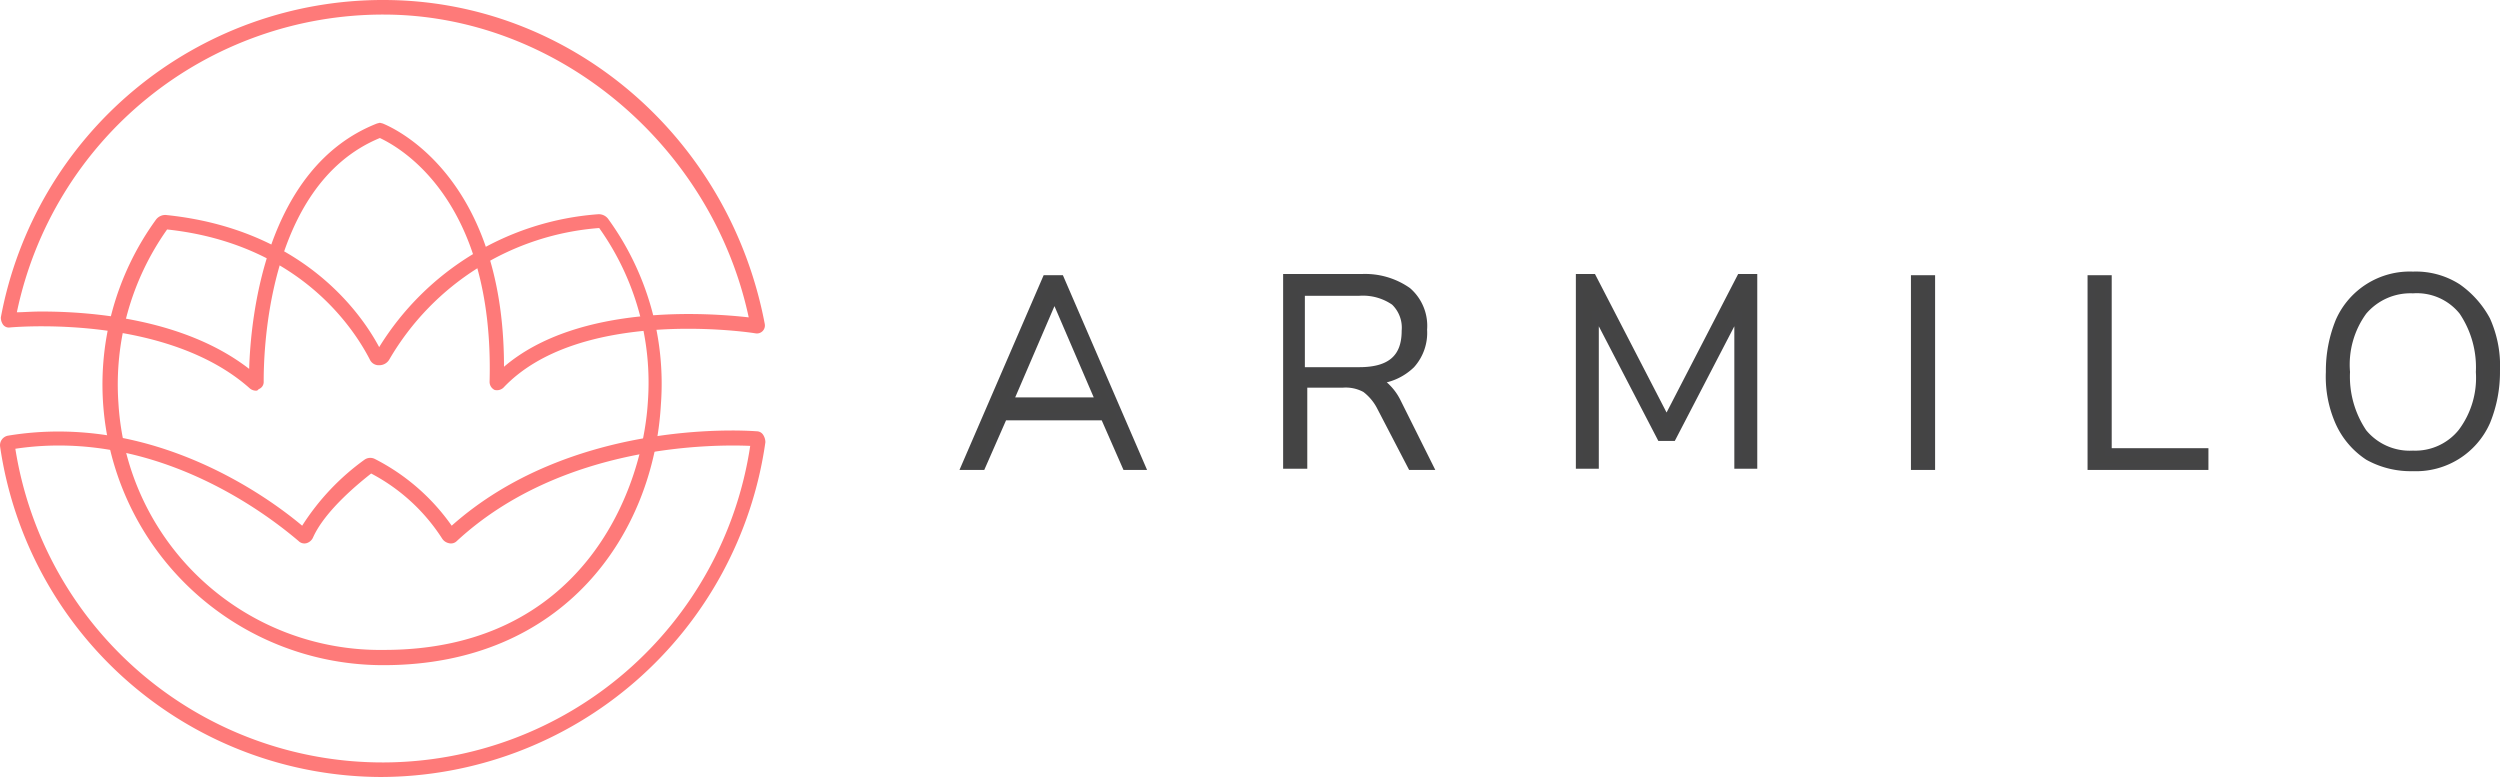 <svg xmlns="http://www.w3.org/2000/svg" width="173.188" height="53.826" viewBox="0 0 173.188 53.826">
  <g id="Armilo" transform="translate(-22.301 -10)">
    <g id="Group_3" data-name="Group 3" transform="translate(22.358 10)">
      <path id="Path_5" data-name="Path 5" d="M46.157,37.064a.669.669,0,0,1-.4-.151c-5.584-4.98-15.494-4.326-16.651-4.226a.49.49,0,0,1-.453-.2.85.85,0,0,1-.151-.5A26.924,26.924,0,0,1,55.011,10c12.878,0,23.945,9.457,26.41,22.436a.554.554,0,0,1-.654.654c-1.258-.2-12.375-1.61-17.456,3.773a.661.661,0,0,1-.6.151.619.619,0,0,1-.352-.553c.352-12.828-6.439-16.349-7.6-16.9C46.71,22.878,46.71,35.1,46.71,36.46a.524.524,0,0,1-.352.5A.2.2,0,0,1,46.157,37.064Zm16.4-.905ZM31.317,31.581c3.471,0,9.91.5,14.387,3.974.1-3.421,1.056-13.934,8.854-17l.2-.05.2.05c.352.151,8.4,3.32,8.4,16.852,5.181-4.427,14.287-3.723,16.953-3.421-2.566-11.973-13.331-20.977-25.3-20.977a25.921,25.921,0,0,0-25.4,20.625C30.059,31.631,30.613,31.581,31.317,31.581Zm49.1,1.056Zm.5-.553Z" transform="translate(-28.5 -10)" fill="#fe7a79"/>
    </g>
    <g id="Group_4" data-name="Group 4" transform="translate(22.301 39.826)">
      <path id="Path_6" data-name="Path 6" d="M54.753,93.291A26.744,26.744,0,0,1,28.394,70.4a.675.675,0,0,1,.553-.755h0c10.061-1.66,18.16,4.377,20.373,6.238a16.619,16.619,0,0,1,4.326-4.578.7.7,0,0,1,.7-.05,14.6,14.6,0,0,1,5.332,4.628c8.149-7.244,19.82-6.64,21.128-6.54a.528.528,0,0,1,.453.252.971.971,0,0,1,.151.5A26.977,26.977,0,0,1,54.753,93.291ZM29.45,70.553a25.755,25.755,0,0,0,50.908-.2c-2.364-.1-12.979-.2-20.323,6.59a.568.568,0,0,1-.553.151.733.733,0,0,1-.453-.3,13.06,13.06,0,0,0-4.93-4.527c-.7.553-3.169,2.515-4.024,4.427a.714.714,0,0,1-.453.4.568.568,0,0,1-.553-.151C47.459,75.584,39.511,69.044,29.45,70.553Z" transform="translate(-28.387 -69.291)" fill="#fe7a79"/>
    </g>
    <g id="Group_5" data-name="Group 5" transform="translate(29.41 24.84)">
      <path id="Path_7" data-name="Path 7" d="M61.977,70.739A19.443,19.443,0,0,1,46.232,39.852a.811.811,0,0,1,.654-.3c9.457.956,13.532,6.791,14.79,9.155A19.491,19.491,0,0,1,76.867,39.5a.811.811,0,0,1,.654.3A19.428,19.428,0,0,1,81.193,52.68C80.69,61.634,74.5,70.739,61.977,70.739ZM46.986,40.556a18.578,18.578,0,0,0-3.37,12.073A18.158,18.158,0,0,0,62.027,69.683c13.532,0,17.858-10.765,18.261-17.154a18.458,18.458,0,0,0-3.37-12.073,18.436,18.436,0,0,0-14.538,9.105h0a.8.8,0,0,1-.7.4.674.674,0,0,1-.654-.4C60.065,47.7,56.343,41.562,46.986,40.556Z" transform="translate(-42.518 -39.5)" fill="#fe7a79"/>
    </g>
    <g id="Group_6" data-name="Group 6" transform="translate(89.149 29.065)">
      <path id="Path_8" data-name="Path 8" d="M28.945,141.289l-1.508-3.436H20.482l-1.508,3.436H17.8L23.415,128.3H24.42l5.615,12.989ZM20.9,136.764h6.2L24,129.557Z" transform="translate(-17.8 -128.049)" fill="#444" stroke="#444445" stroke-width="0.5"/>
      <path id="Path_9" data-name="Path 9" d="M54.288,141.273H53.031l-2.179-4.19a3.635,3.635,0,0,0-1.006-1.173,2.817,2.817,0,0,0-1.592-.335H45.573v5.615H44.4V128.2h5.2a5.139,5.139,0,0,1,3.184.922,3.2,3.2,0,0,1,1.089,2.682,3.306,3.306,0,0,1-.838,2.43,3.89,3.89,0,0,1-2.514,1.089,1.739,1.739,0,0,1,.838.5,3.721,3.721,0,0,1,.67.922Zm-4.86-6.62c2.179,0,3.184-.922,3.184-2.765a2.475,2.475,0,0,0-.754-2.011,3.823,3.823,0,0,0-2.43-.67H45.406v5.447Z" transform="translate(-22.109 -128.032)" fill="#444" stroke="#444445" stroke-width="0.5"/>
      <path id="Path_10" data-name="Path 10" d="M79.745,128.2h.922v12.989H79.578V130.546l-4.525,8.715h-.838l-4.525-8.715v10.643H68.6V128.2h.922l5.112,9.888Z" transform="translate(-26.03 -128.032)" fill="#444" stroke="#444445" stroke-width="0.5"/>
      <path id="Path_11" data-name="Path 11" d="M96.3,141.289V128.3h1.173v12.989Z" transform="translate(-30.517 -128.049)" fill="#444" stroke="#444445" stroke-width="0.5"/>
      <path id="Path_12" data-name="Path 12" d="M110.9,141.289V128.3h1.173v11.983h6.7v1.006Z" transform="translate(-32.882 -128.049)" fill="#444" stroke="#444445" stroke-width="0.5"/>
      <path id="Path_13" data-name="Path 13" d="M133.282,140.57a5.573,5.573,0,0,1-2.011-2.346,7.773,7.773,0,0,1-.67-3.52,9.086,9.086,0,0,1,.67-3.52A5.347,5.347,0,0,1,136.382,128a5.375,5.375,0,0,1,3.1.838,6.544,6.544,0,0,1,2.011,2.263,7.773,7.773,0,0,1,.67,3.52,9.086,9.086,0,0,1-.67,3.52,5.347,5.347,0,0,1-5.112,3.184A6.071,6.071,0,0,1,133.282,140.57Zm6.453-1.676a6.255,6.255,0,0,0,1.257-4.19,6.911,6.911,0,0,0-1.173-4.19,4.053,4.053,0,0,0-3.436-1.508,4.272,4.272,0,0,0-3.436,1.508,6.246,6.246,0,0,0-1.173,4.19,6.91,6.91,0,0,0,1.173,4.19,4.16,4.16,0,0,0,3.436,1.508A4.118,4.118,0,0,0,139.734,138.894Z" transform="translate(-36.074 -128)" fill="#444" stroke="#444445" stroke-width="0.5"/>
    </g>
  </g>
</svg>

